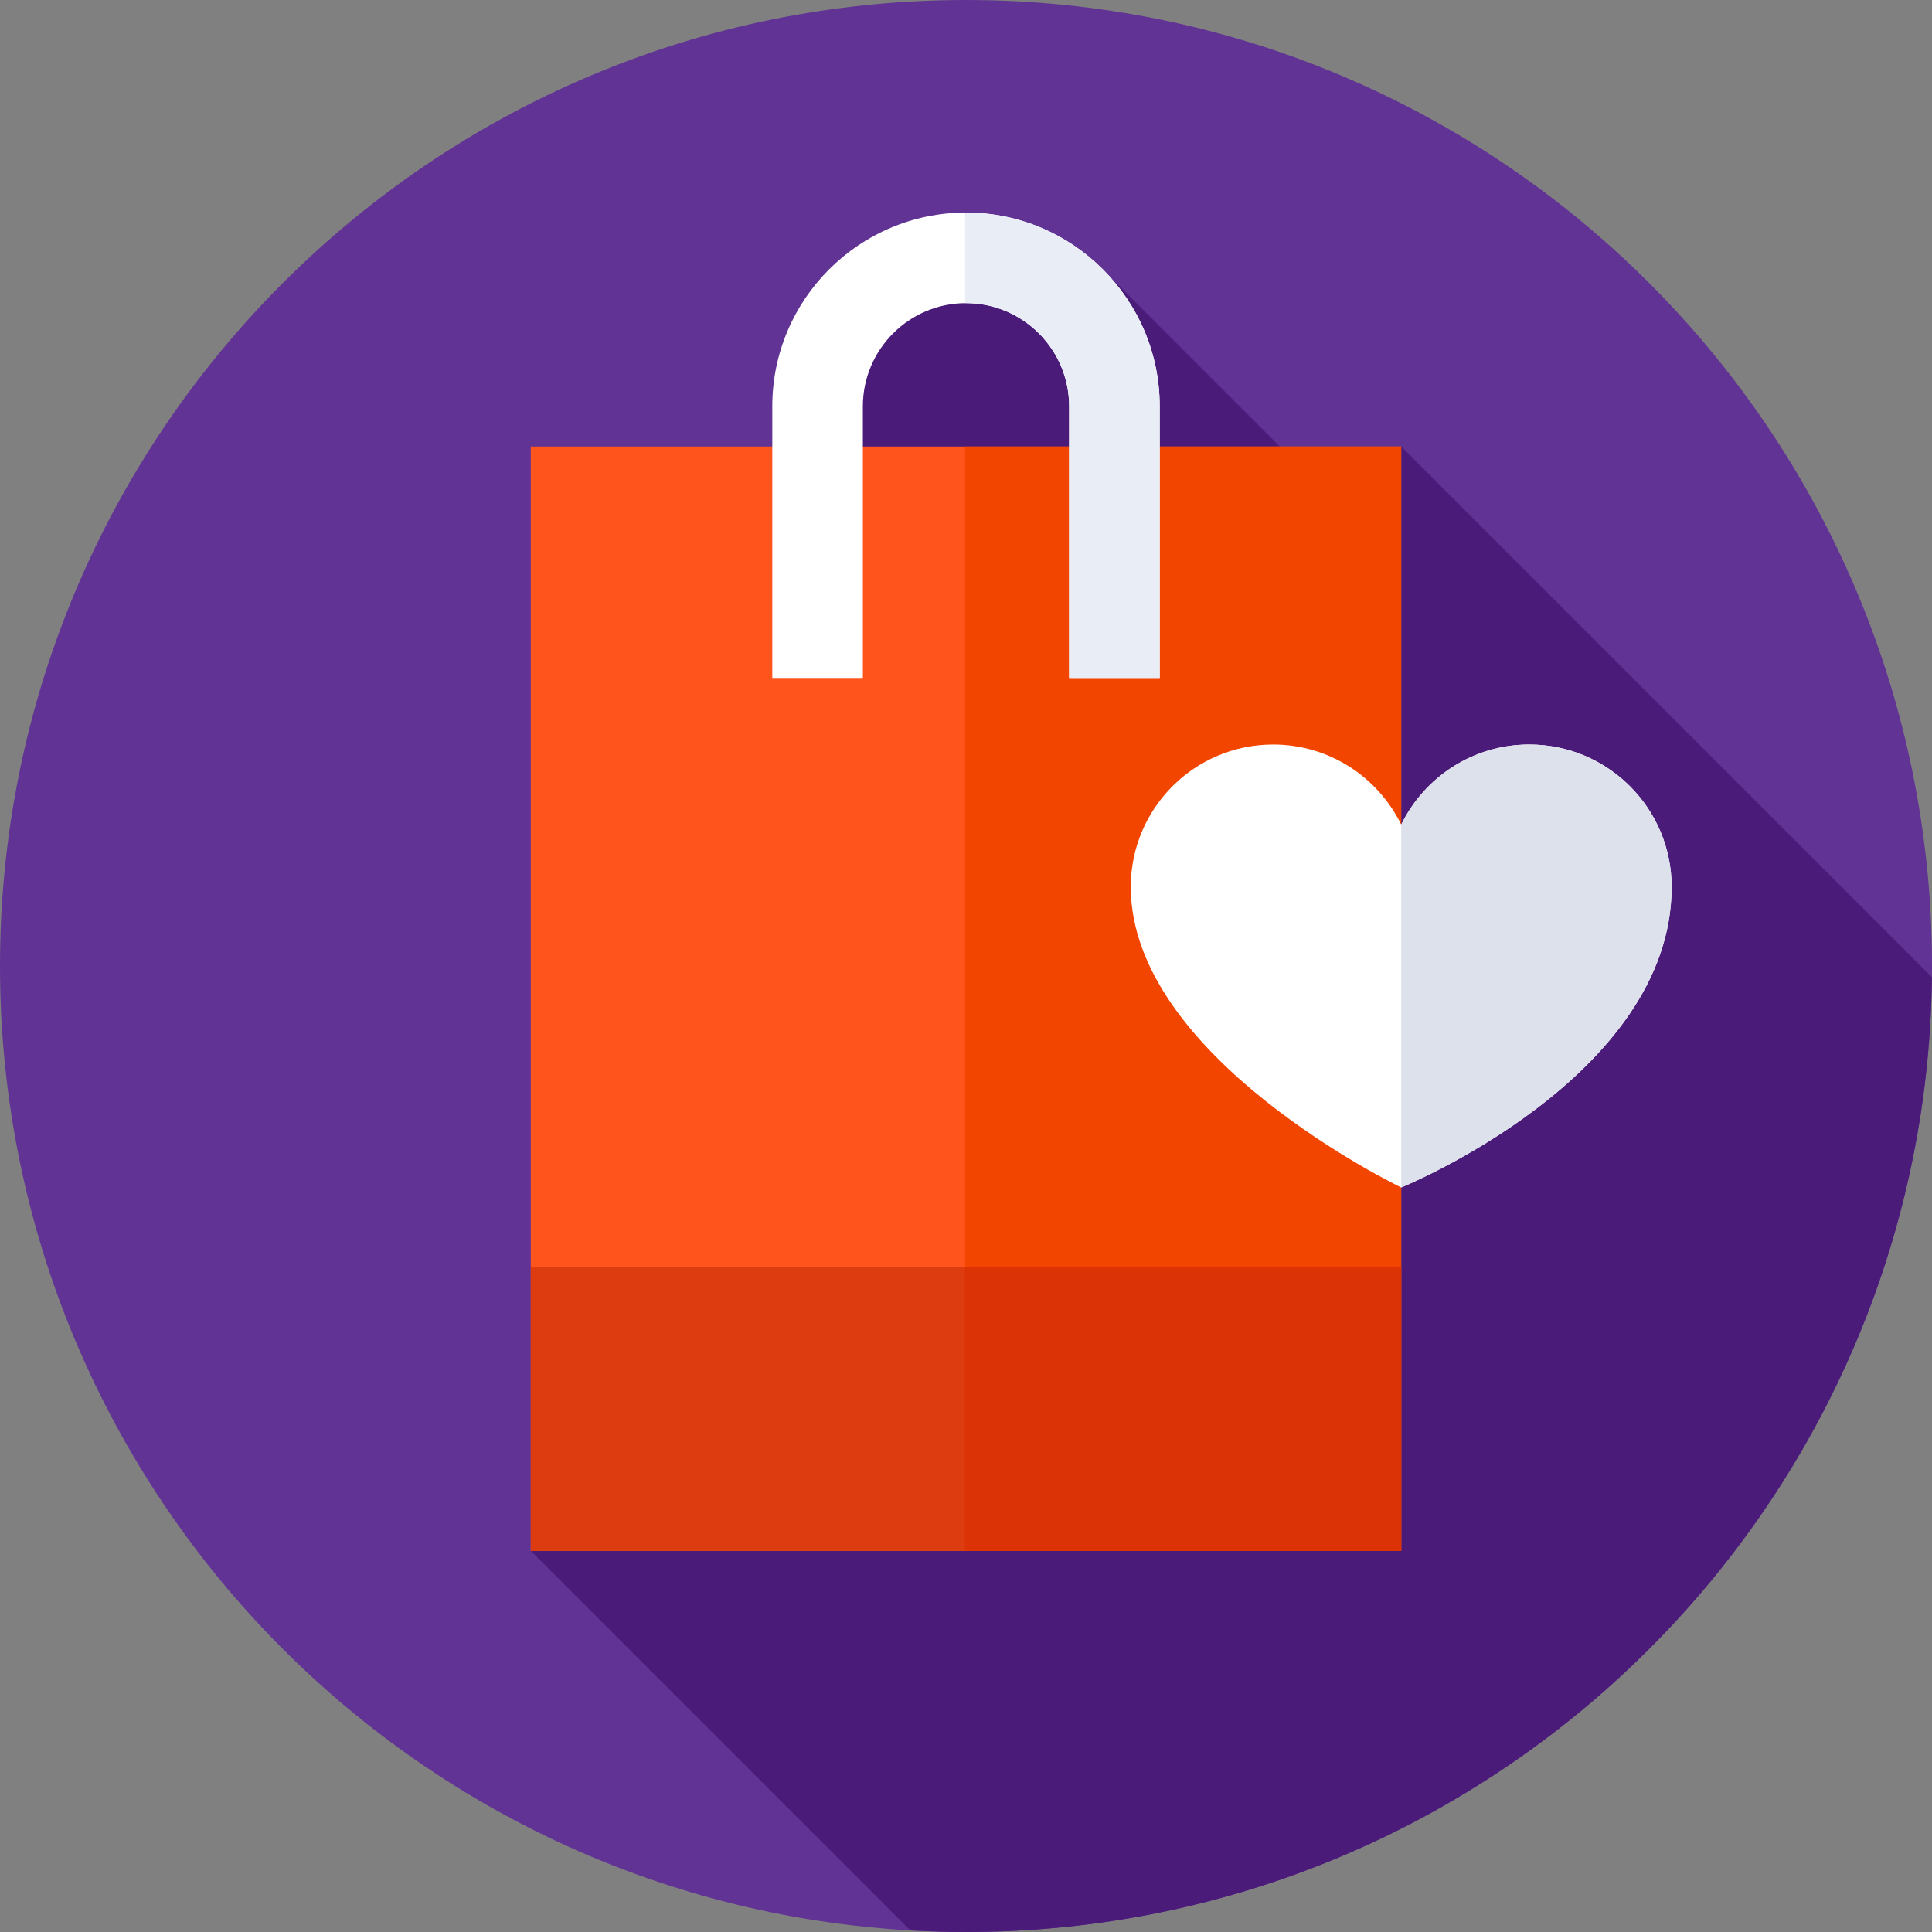 <svg viewBox="0 0 512 512" xmlns="http://www.w3.org/2000/svg"><rect x="0" y="0" width="512" height="512" fill="#808080" stroke="none"/><path d="m512 256c0 141.387-114.613 256-256 256s-256-114.613-256-256 114.613-256 256-256 256 114.613 256 256zm0 0" fill="#613394"/><path d="m511.965 258.965-140.633-140.633-14.129 18.039-63.594-63.594-70.586 4.223-82.355 334 100.566 100.566c4.887.277 9.809.434 14.766.434 140.395 0 254.371-113.02 255.965-253.035zm0 0" fill="#4b1b7a"/><path d="m140.668 118.332h230.668v292.668h-230.668zm0 0" fill="#ff551c"/><path d="m255.762 118.332h115.57v292.668h-115.57zm0 0" fill="#f24500"/><path d="m140.668 335.668h230.668v75.332h-230.668zm0 0" fill="#dd3b10"/><path d="m255.762 335.668h115.57v75.332h-115.57zm0 0" fill="#db3305"/><path d="m307.332 179.668h-24v-72c0-15.074-12.262-27.332-27.332-27.332s-27.332 12.262-27.332 27.332v72h-24v-72c0-28.305 23.027-51.332 51.332-51.332s51.332 23.027 51.332 51.332zm0 0" fill="#fff"/><path d="m256 56.332c-.078 0-.156.008-.238.008v24c.082 0 .16-.008.238-.008 15.07 0 27.332 12.262 27.332 27.332v72h24v-72c0-28.305-23.027-51.332-51.332-51.332zm0 0" fill="#e9edf5"/><path d="m299.668 235.039c0-20.84 16.891-37.73 37.73-37.73 14.918 0 27.812 8.664 33.938 21.23 6.121-12.566 19.016-21.23 33.934-21.23 20.84 0 37.73 16.891 37.73 37.73 0 50.508-71.664 79.652-71.664 79.652s-71.668-34.336-71.668-79.652zm0 0" fill="#fff"/><path d="m371.332 314.691s71.668-29.145 71.668-79.652c0-20.84-16.891-37.73-37.73-37.73-14.918 0-27.816 8.664-33.938 21.23zm0 0" fill="#dce1eb"/></svg>